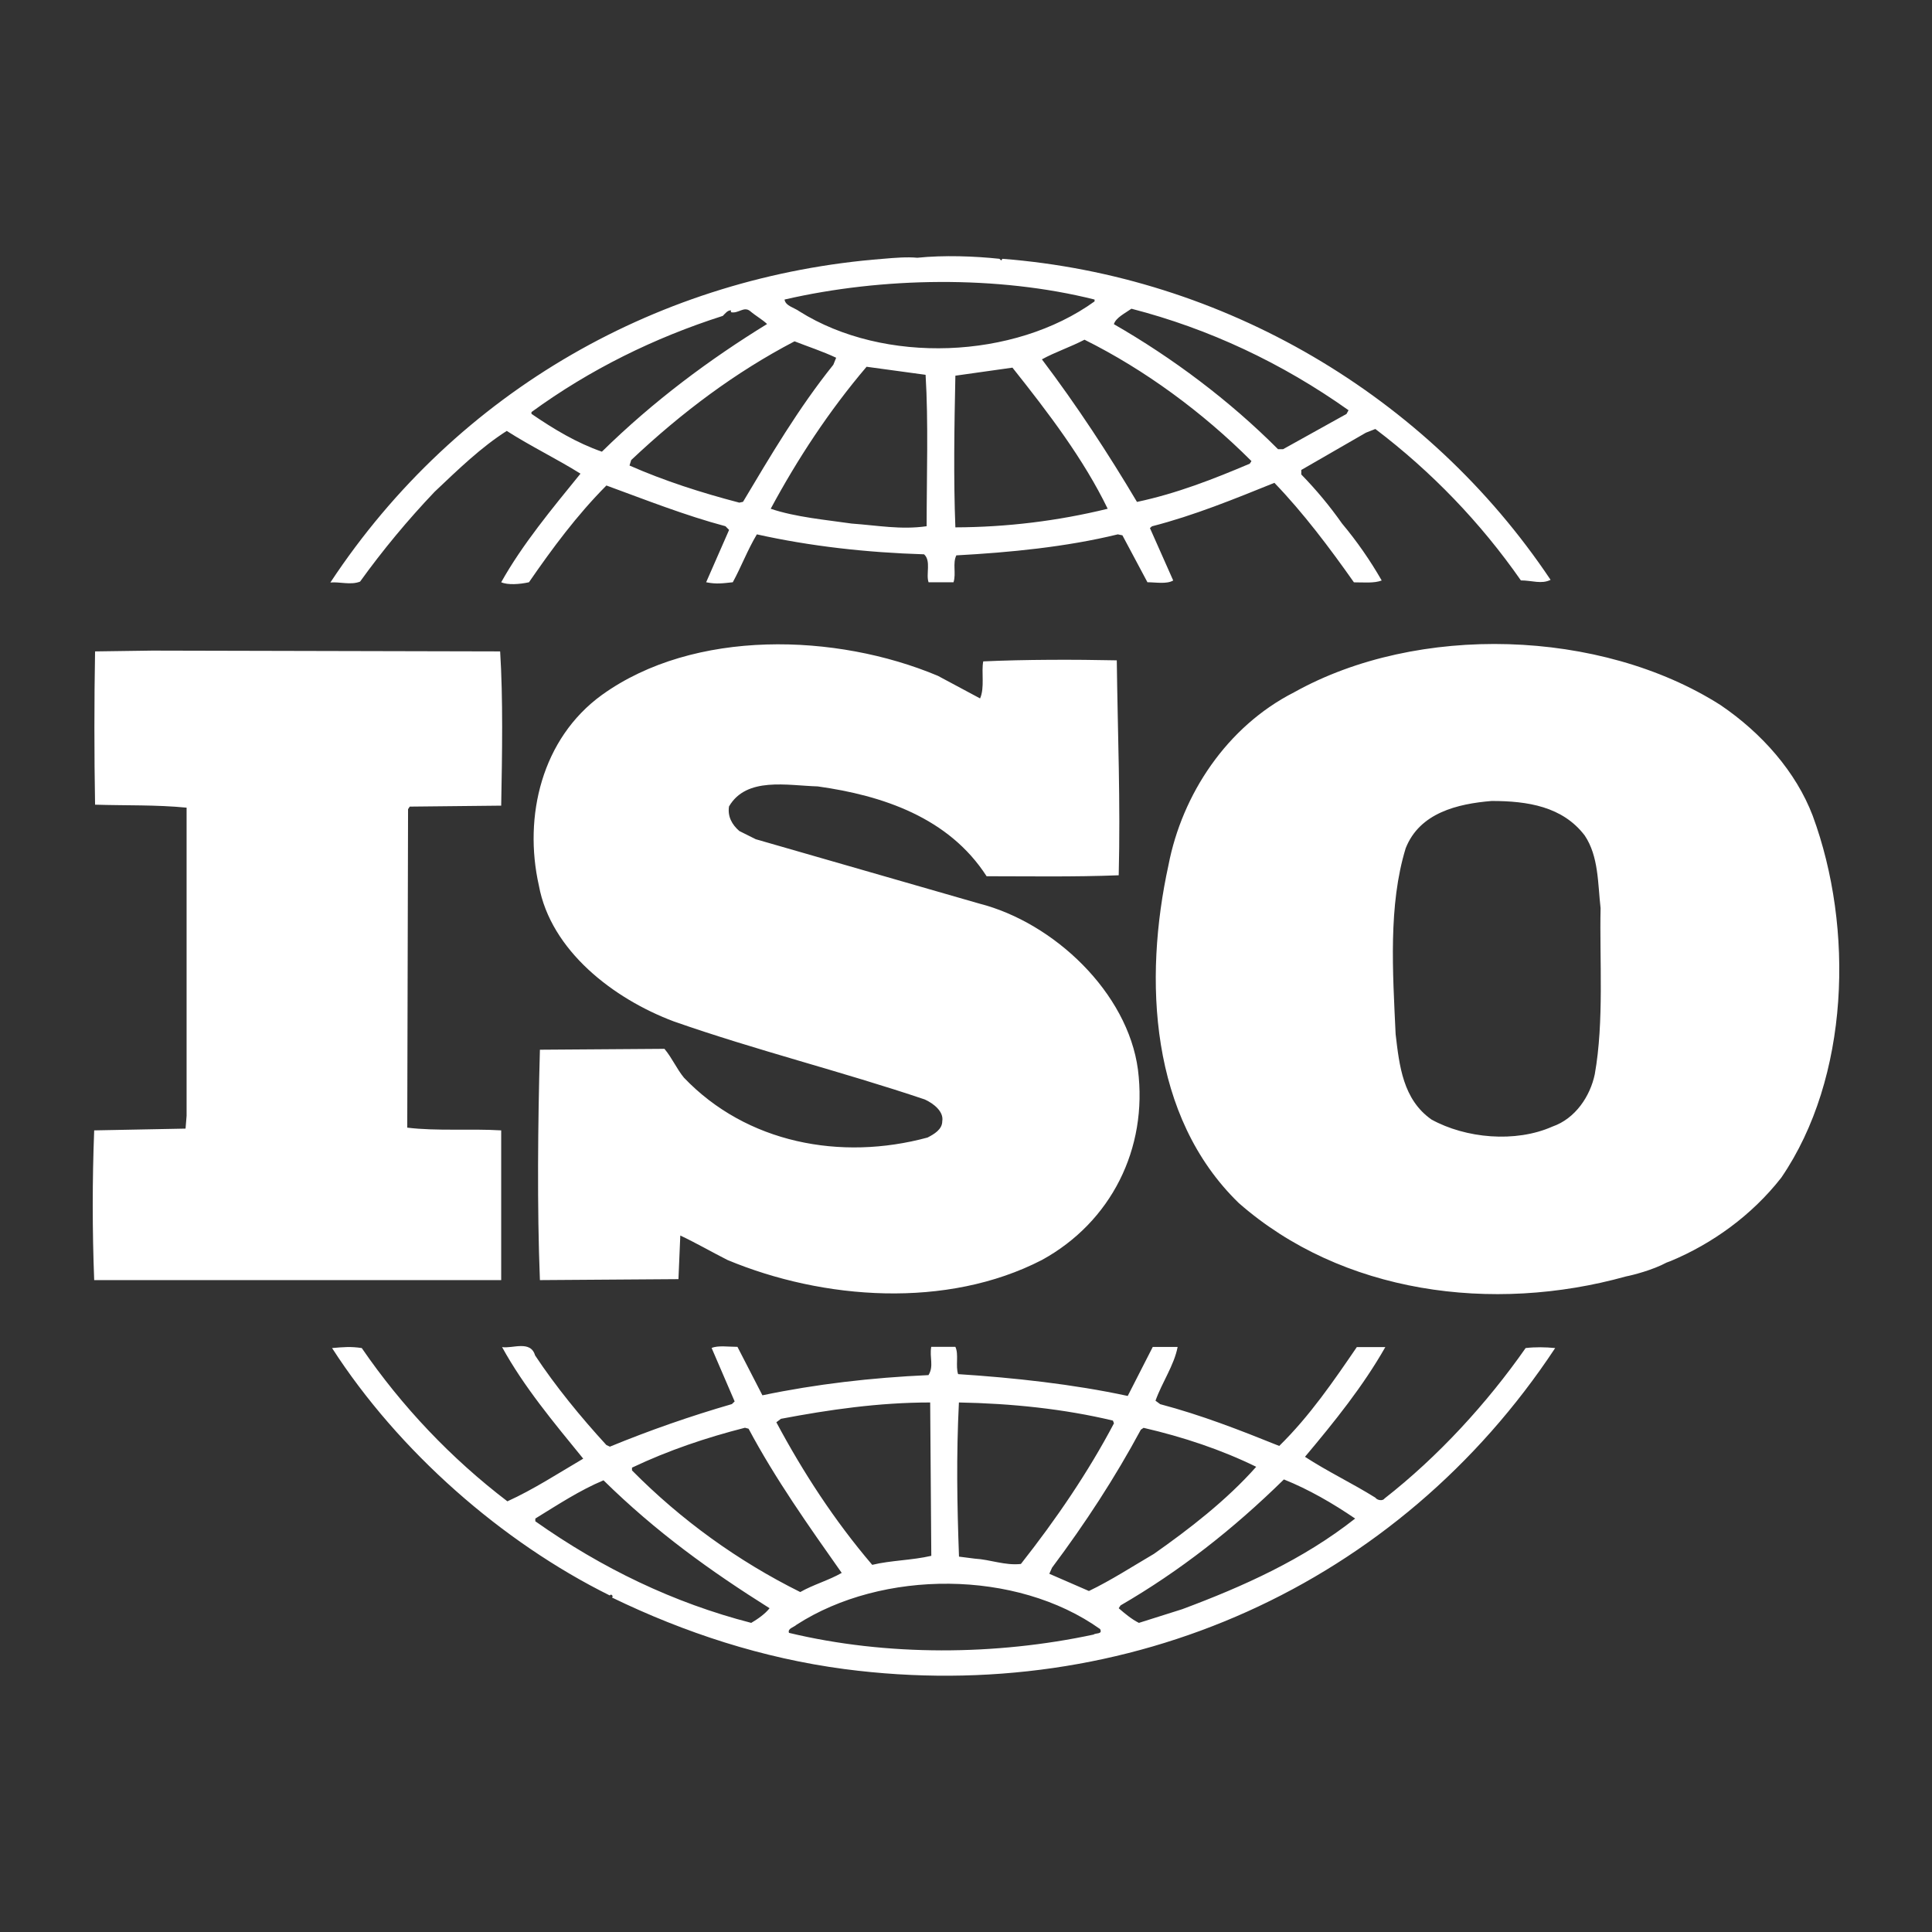 <?xml version="1.0" encoding="utf-8"?>
<!-- Generator: Adobe Illustrator 16.0.0, SVG Export Plug-In . SVG Version: 6.00 Build 0)  -->
<!DOCTYPE svg PUBLIC "-//W3C//DTD SVG 1.1//EN" "http://www.w3.org/Graphics/SVG/1.1/DTD/svg11.dtd">
<svg version="1.1" id="Layer_1" xmlns="http://www.w3.org/2000/svg" xmlns:xlink="http://www.w3.org/1999/xlink" x="0px" y="0px"
	 width="24px" height="24px" viewBox="0 0 24 24" enable-background="new 0 0 24 24" xml:space="preserve">
<rect x="0" y="0" width="24" height="24" fill="#333333" stroke="none"/>
<g>
	<g>
		<path fill="#FFFFFF" d="M22.518,10.133c-0.207-0.543-0.63-1.025-1.146-1.375C19.883,7.811,17.61,7.743,16.076,8.6
			c-0.839,0.427-1.391,1.271-1.56,2.143c-0.313,1.43-0.231,3.13,0.872,4.201c1.281,1.125,3.15,1.375,4.812,0.912
			c0.079-0.015,0.331-0.079,0.503-0.172l0.051-0.019c0.513-0.214,1.006-0.565,1.374-1.036
			C22.977,13.387,23.033,11.528,22.518,10.133 M19.811,13.344c-0.056,0.271-0.24,0.552-0.527,0.651
			c-0.459,0.204-1.078,0.146-1.502-0.088c-0.354-0.249-0.399-0.667-0.445-1.06c-0.036-0.777-0.092-1.601,0.125-2.31
			c0.173-0.439,0.642-0.552,1.068-0.587c0.446,0,0.881,0.068,1.156,0.429c0.174,0.259,0.162,0.598,0.197,0.902
			C19.869,11.924,19.928,12.688,19.811,13.344 M6.226,14.042c-0.378-0.023-0.803,0.011-1.167-0.034l0.01-3.956L5.09,10.02
			l1.136-0.012c0.012-0.642,0.024-1.33-0.013-1.916l-4.32-0.01l-0.712,0.01c-0.011,0.6-0.011,1.295,0,1.904
			c0.39,0.012,0.755,0,1.137,0.037v3.828L2.305,14.02L1.17,14.042c-0.024,0.62-0.024,1.241,0,1.86h5.056V14.042L6.226,14.042z
			 M18.952,16.746c-0.481,0.688-1.091,1.352-1.753,1.869c-0.023,0.035-0.093,0.021-0.113-0.01c-0.29-0.181-0.6-0.328-0.875-0.508
			c0.368-0.438,0.723-0.879,0.998-1.363h-0.354c-0.286,0.418-0.585,0.857-0.964,1.228c-0.502-0.202-0.964-0.382-1.479-0.519
			L14.354,17.4c0.082-0.229,0.232-0.441,0.275-0.668H14.32l-0.311,0.609c-0.676-0.146-1.422-0.227-2.107-0.271
			c-0.034-0.101,0.01-0.247-0.034-0.339h-0.3c-0.023,0.135,0.035,0.239-0.034,0.351c-0.71,0.032-1.399,0.112-2.063,0.251
			l-0.31-0.602c-0.114,0-0.241-0.02-0.321,0.014l0.286,0.664l-0.034,0.033c-0.514,0.149-1.02,0.325-1.516,0.529L7.532,17.95
			C7.211,17.6,6.9,17.219,6.647,16.837c-0.056-0.193-0.284-0.081-0.41-0.103c0.272,0.495,0.64,0.934,1.008,1.386
			c-0.31,0.182-0.62,0.384-0.942,0.53c-0.699-0.533-1.311-1.178-1.809-1.904c-0.138-0.021-0.229-0.012-0.369,0
			c0.828,1.285,2.112,2.411,3.451,3.074c0,0,0-0.01,0.015-0.01c0.011,0,0.03,0.021,0.011,0.035c0.904,0.438,1.869,0.754,2.889,0.889
			c3.52,0.462,6.879-1.037,8.828-3.988C19.197,16.734,19.072,16.732,18.952,16.746 M14.172,17.76l0.034-0.023
			c0.492,0.114,0.964,0.271,1.399,0.484c-0.368,0.416-0.838,0.778-1.271,1.082c-0.266,0.156-0.531,0.328-0.807,0.461l-0.492-0.214
			l0.034-0.076C13.482,18.922,13.852,18.355,14.172,17.76 M11.912,17.422c0.654,0.012,1.307,0.08,1.913,0.225l0.013,0.034
			c-0.32,0.608-0.721,1.195-1.156,1.747c-0.197,0.022-0.38-0.055-0.573-0.066l-0.196-0.025
			C11.889,18.674,11.879,18.086,11.912,17.422 M9.701,17.625c0.596-0.113,1.215-0.203,1.854-0.203l0.014,1.905
			c-0.24,0.056-0.503,0.056-0.734,0.112c-0.471-0.552-0.859-1.15-1.191-1.771L9.701,17.625z M7.852,18.231
			c0.451-0.214,0.92-0.372,1.402-0.495l0.045,0.012c0.331,0.621,0.744,1.205,1.157,1.791c-0.159,0.092-0.354,0.146-0.515,0.238
			c-0.775-0.385-1.482-0.896-2.09-1.511V18.231L7.852,18.231z M9.332,20.16c-0.963-0.248-1.855-0.678-2.682-1.262v-0.034
			c0.275-0.169,0.551-0.351,0.847-0.475c0.655,0.644,1.33,1.128,2.063,1.589C9.506,20.047,9.413,20.113,9.332,20.16 M13.586,20.305
			c-1.215,0.26-2.568,0.271-3.785-0.021c-0.02-0.055,0.059-0.068,0.094-0.101c1.066-0.688,2.729-0.688,3.771,0.054
			C13.701,20.305,13.608,20.283,13.586,20.305 M14.686,19.99l-0.538,0.17c-0.093-0.047-0.171-0.113-0.251-0.182l0.023-0.035
			c0.734-0.426,1.396-0.944,2.029-1.565c0.309,0.124,0.606,0.296,0.885,0.486C16.189,19.373,15.442,19.708,14.686,19.99
			 M4.473,7.225C4.756,6.832,5.065,6.46,5.399,6.109c0.298-0.282,0.575-0.551,0.896-0.756c0.3,0.192,0.631,0.352,0.916,0.531
			C6.857,6.32,6.488,6.764,6.226,7.233c0.081,0.036,0.229,0.026,0.345,0c0.287-0.416,0.593-0.831,0.962-1.202
			c0.492,0.18,0.974,0.371,1.479,0.506l0.045,0.046l-0.285,0.65c0.127,0.026,0.207,0.013,0.331,0
			c0.103-0.188,0.183-0.401,0.299-0.595c0.665,0.148,1.364,0.226,2.077,0.248c0.09,0.08,0.021,0.248,0.056,0.347h0.31
			c0.035-0.11-0.014-0.234,0.035-0.334c0.664-0.036,1.363-0.104,2.006-0.261l0.057,0.012l0.311,0.583c0.102,0,0.24,0.026,0.32-0.022
			L14.285,6.56l0.025-0.022c0.525-0.135,1.02-0.338,1.521-0.54c0.357,0.37,0.688,0.81,0.988,1.236c0.128,0,0.251,0.013,0.345-0.023
			c-0.144-0.251-0.308-0.487-0.493-0.708c-0.151-0.215-0.32-0.418-0.506-0.609V5.838l0.803-0.463l0.117-0.046
			c0.699,0.53,1.309,1.165,1.808,1.881c0.138,0,0.255,0.05,0.369-0.007c-1.536-2.297-4.071-3.775-6.81-3.988l-0.014,0.021
			l-0.023-0.021c-0.308-0.033-0.688-0.047-1.02-0.013c-0.127-0.012-0.275,0-0.425,0.013C8.221,3.428,5.688,4.837,4.104,7.236
			C4.219,7.225,4.356,7.271,4.473,7.225 M9.23,6.234l-0.046,0.01C8.713,6.121,8.254,5.974,7.82,5.783l0.021-0.068
			C8.473,5.119,9.137,4.623,9.87,4.24c0.173,0.068,0.345,0.123,0.517,0.204l-0.035,0.087C9.918,5.072,9.574,5.658,9.23,6.234
			 M11.511,6.537c-0.319,0.046-0.608-0.01-0.931-0.033C10.273,6.459,9.883,6.425,9.574,6.32c0.331-0.615,0.723-1.214,1.191-1.764
			l0.733,0.1C11.534,5.241,11.511,5.92,11.511,6.537 M11.868,6.551c-0.024-0.601-0.013-1.264,0-1.884
			c0.228-0.032,0.479-0.067,0.709-0.1c0.448,0.563,0.885,1.138,1.183,1.753C13.139,6.472,12.504,6.549,11.868,6.551 M15.525,5.76
			c-0.447,0.19-0.909,0.371-1.401,0.475c-0.354-0.596-0.744-1.193-1.181-1.771c0.161-0.089,0.357-0.154,0.529-0.244
			c0.746,0.371,1.467,0.9,2.074,1.508L15.525,5.76z M14.055,3.835c0.965,0.249,1.871,0.675,2.697,1.261l-0.025,0.046L15.939,5.58
			h-0.063c-0.605-0.607-1.313-1.136-2.039-1.553C13.861,3.946,13.977,3.891,14.055,3.835 M13.597,3.721v0.023
			c-0.996,0.719-2.613,0.787-3.668,0.123C9.87,3.823,9.756,3.8,9.746,3.721C10.961,3.441,12.393,3.419,13.597,3.721 M6.602,5.119
			C7.327,4.59,8.13,4.195,8.979,3.924C9.012,3.891,9.037,3.855,9.08,3.855v0.023C9.172,3.9,9.24,3.8,9.319,3.865
			c0.069,0.059,0.151,0.104,0.21,0.16C8.816,4.463,8.117,4.982,7.477,5.611c-0.313-0.109-0.596-0.279-0.875-0.47V5.119L6.602,5.119z
			 M11.522,14.131c-1.077,0.292-2.249,0.07-3.026-0.744c-0.091-0.111-0.148-0.246-0.242-0.358L6.707,13.04
			c-0.025,0.911-0.036,1.96,0,2.862l1.721-0.012l0.023-0.542c0.193,0.091,0.389,0.204,0.586,0.304c1.19,0.496,2.725,0.609,3.906,0
			c0.859-0.471,1.318-1.383,1.193-2.365c-0.127-0.957-1.043-1.826-1.973-2.063l-2.775-0.799l-0.204-0.102
			c-0.091-0.079-0.147-0.18-0.128-0.305c0.217-0.372,0.725-0.26,1.102-0.249c0.803,0.112,1.628,0.386,2.098,1.116
			c0.504,0,1.089,0.01,1.641-0.012c0.023-0.924-0.012-1.732-0.024-2.67c-0.516-0.011-1.147-0.011-1.659,0.013
			c-0.025,0.134,0.02,0.325-0.039,0.46l-0.525-0.281c-1.262-0.53-3.027-0.586-4.172,0.237C6.729,9.174,6.501,10.143,6.694,11
			c0.149,0.81,0.927,1.407,1.675,1.688c1.02,0.358,2.084,0.621,3.119,0.97c0.104,0.047,0.239,0.148,0.217,0.271
			C11.705,14.03,11.604,14.089,11.522,14.131"/>
	</g>
	<rect fill="none" width="24" height="24"/>
</g>
</svg>

